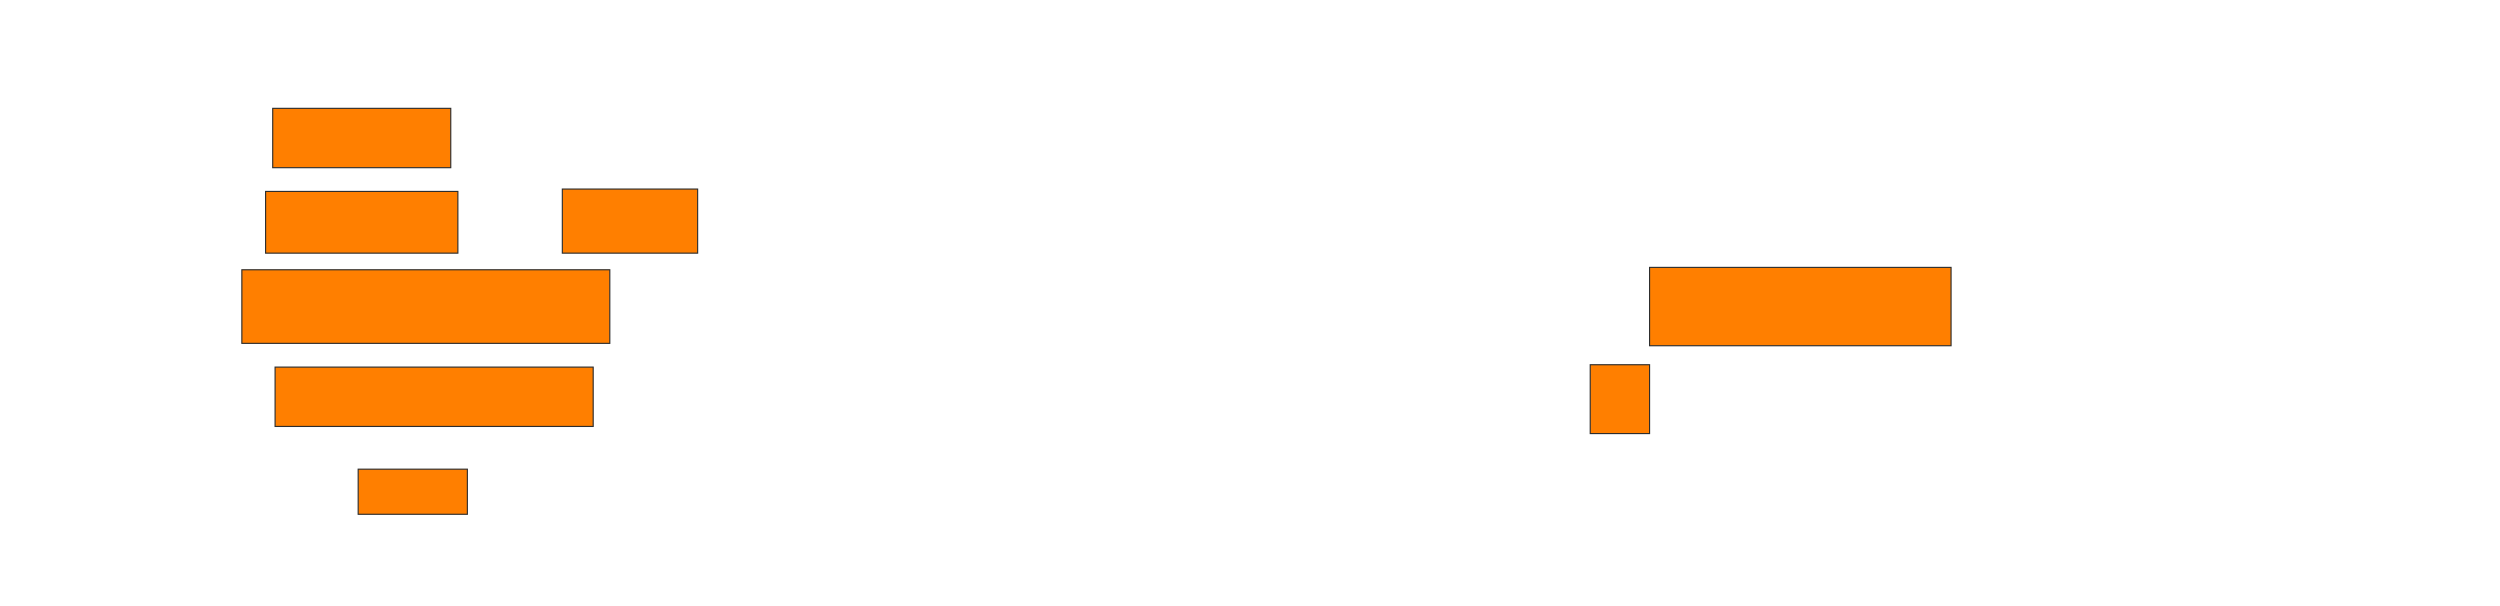 <svg xmlns="http://www.w3.org/2000/svg" width="2194" height="532">
 <!-- Created with Image Occlusion Enhanced -->
 <g>
  <title>Labels</title>
 </g>
 <g>
  <title>Masks</title>
  <rect id="d2eeac8208a24598ad967fa72a09a271-oa-1" height="52.083" width="156.25" y="95.083" x="239.333" stroke="#2D2D2D" fill="#ff7f00"/>
  <rect id="d2eeac8208a24598ad967fa72a09a271-oa-2" height="54.167" width="168.75" y="168" x="233.083" stroke="#2D2D2D" fill="#ff7f00"/>
  <rect id="d2eeac8208a24598ad967fa72a09a271-oa-3" height="56.25" width="118.75" y="165.917" x="493.5" stroke="#2D2D2D" fill="#ff7f00"/>
  <rect id="d2eeac8208a24598ad967fa72a09a271-oa-4" height="64.583" width="322.917" y="236.75" x="212.25" stroke="#2D2D2D" fill="#ff7f00"/>
  <rect id="d2eeac8208a24598ad967fa72a09a271-oa-5" height="52.083" width="279.167" y="322.167" x="241.417" stroke="#2D2D2D" fill="#ff7f00"/>
  <rect id="d2eeac8208a24598ad967fa72a09a271-oa-6" height="60.417" width="52.083" y="320.083" x="1395.583" stroke="#2D2D2D" fill="#ff7f00"/>
  <rect id="d2eeac8208a24598ad967fa72a09a271-oa-7" height="68.75" width="264.583" y="234.667" x="1447.667" stroke="#2D2D2D" fill="#ff7f00"/>
  <rect id="d2eeac8208a24598ad967fa72a09a271-oa-8" height="39.583" width="95.833" y="411.75" x="314.333" stroke="#2D2D2D" fill="#ff7f00"/>
 </g>
</svg>